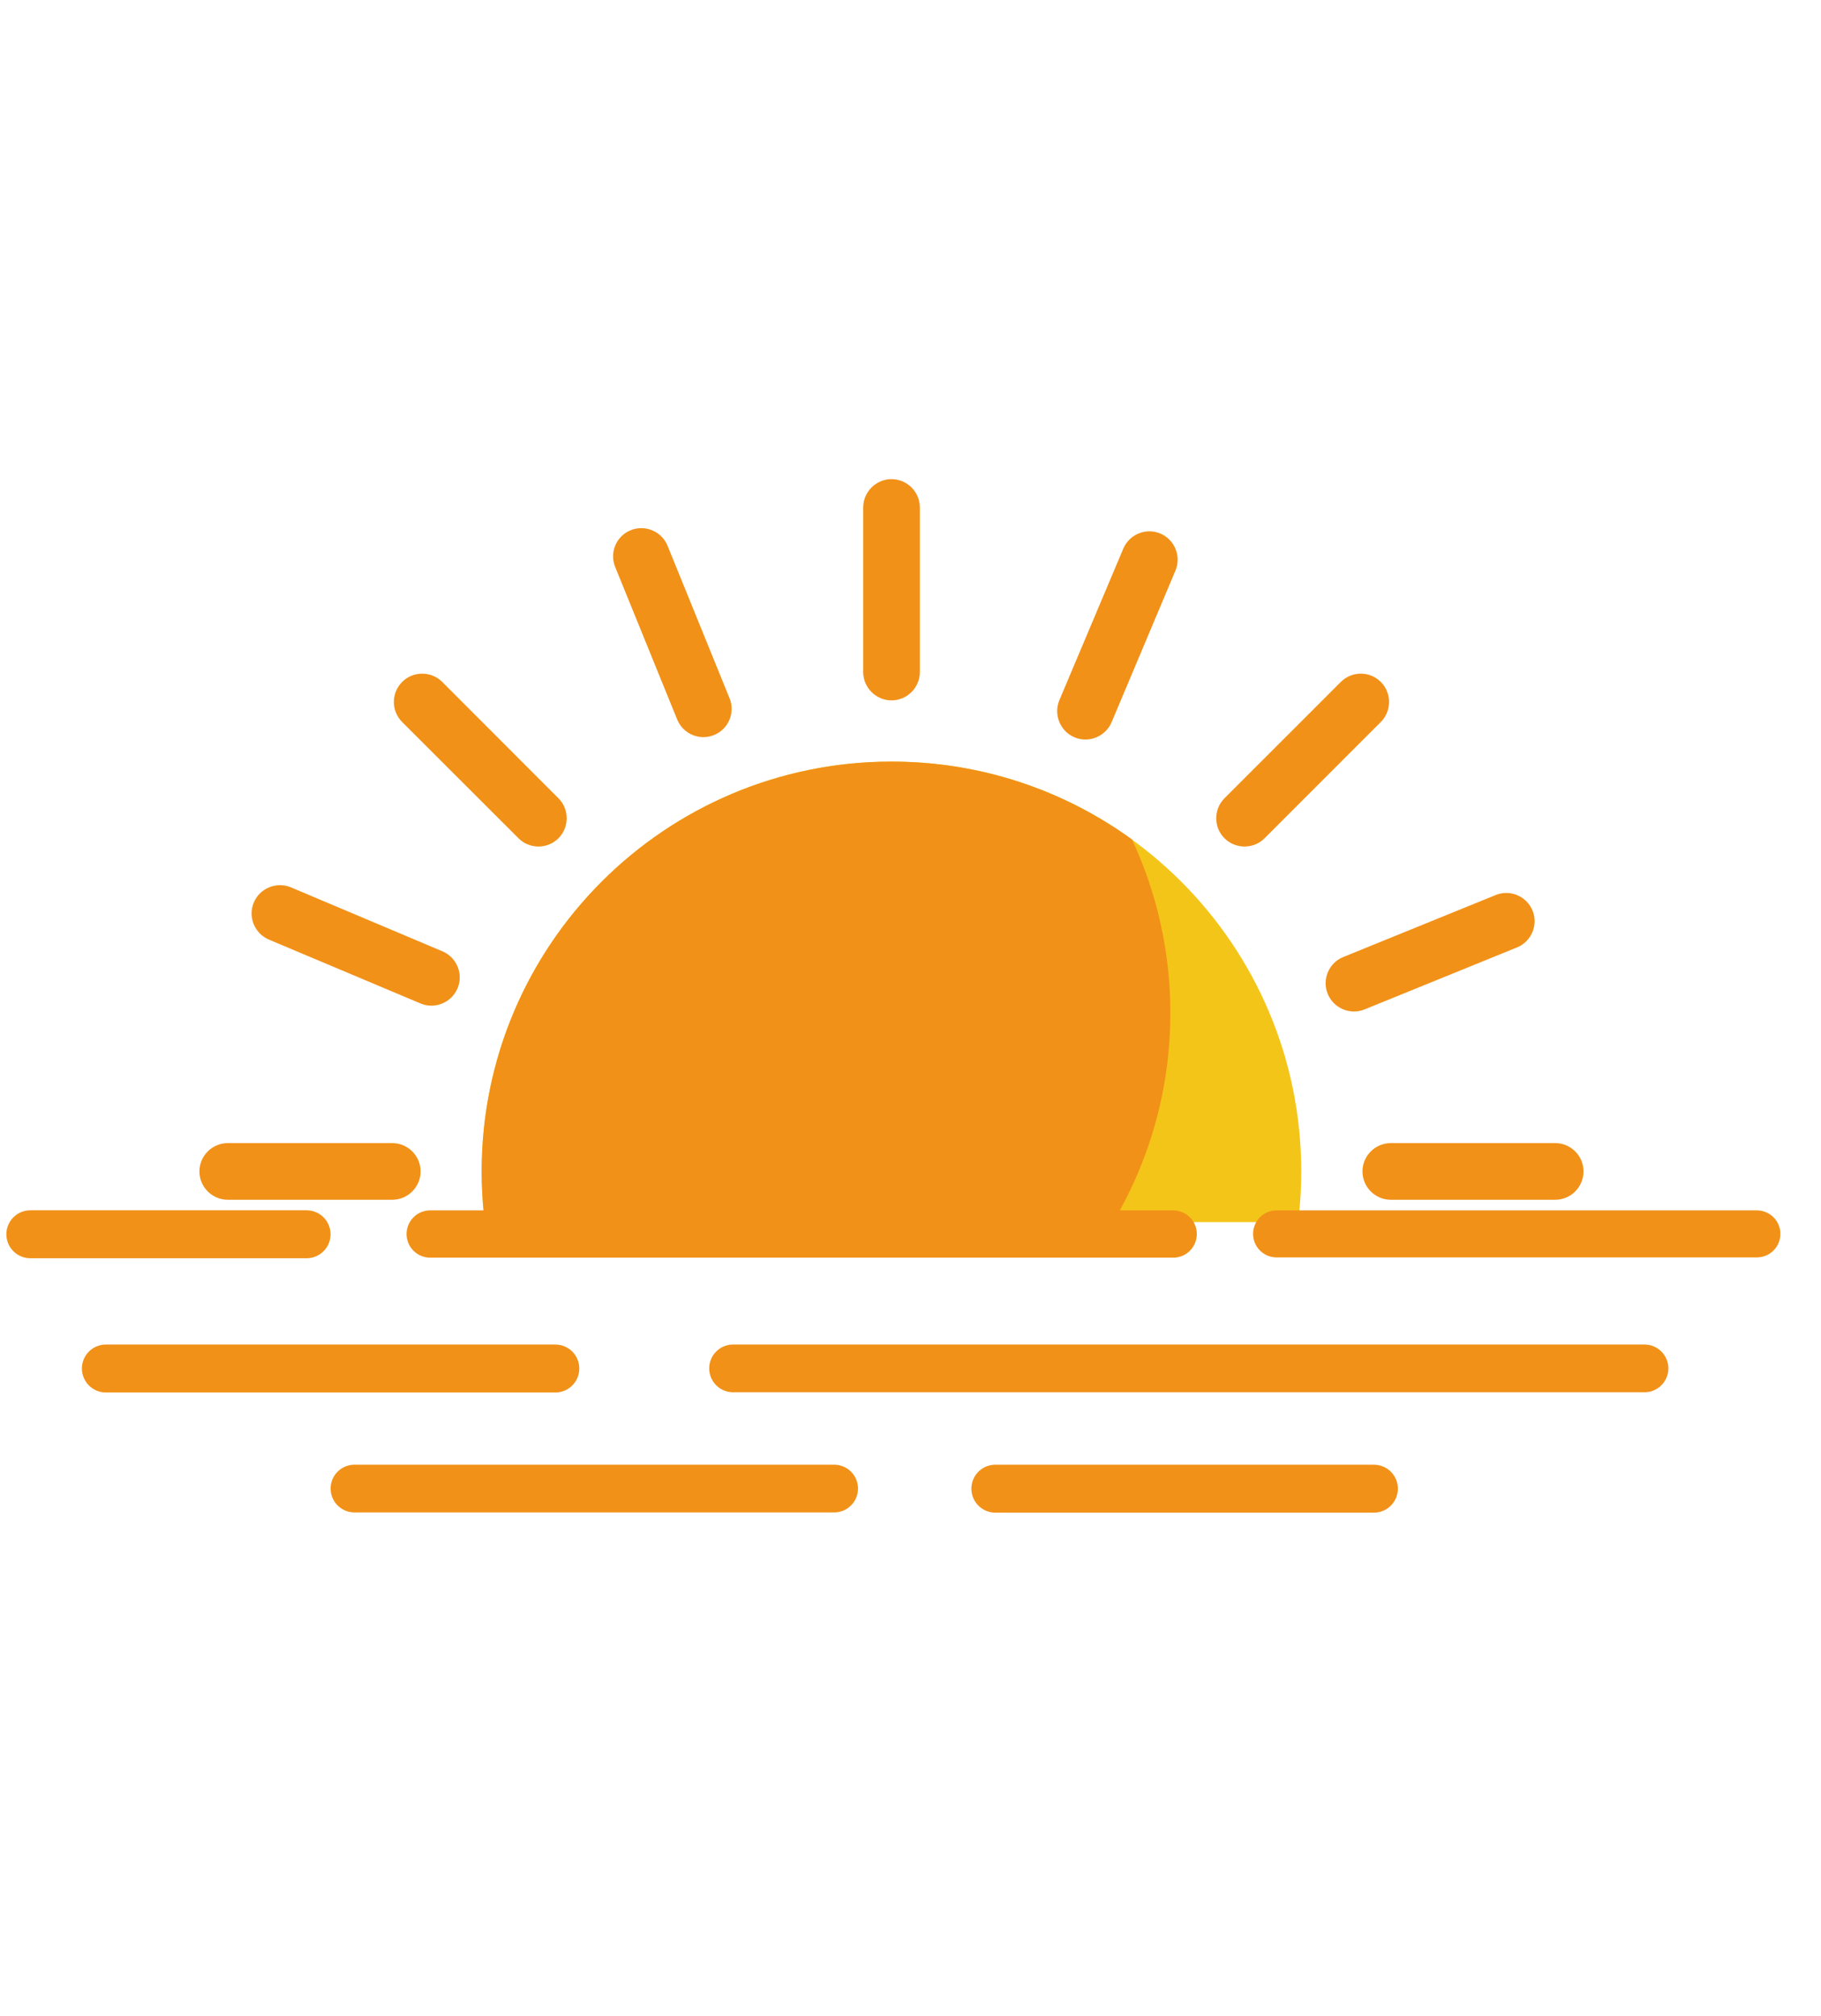 <svg xmlns="http://www.w3.org/2000/svg" xmlns:xlink="http://www.w3.org/1999/xlink" width="75" zoomAndPan="magnify" viewBox="0 0 56.25 62.25" height="83" preserveAspectRatio="xMidYMid meet" version="1.2"><defs><clipPath id="82462b1d29"><path d="M 14 23 L 41 23 L 41 37.742 L 14 37.742 Z M 14 23 "/></clipPath><clipPath id="c96e6d8f75"><path d="M 14 23 L 37 23 L 37 37.742 L 14 37.742 Z M 14 23 "/></clipPath><clipPath id="d9ef152d1d"><path d="M 26 14.797 L 29 14.797 L 29 22 L 26 22 Z M 26 14.797 "/></clipPath><clipPath id="c96e11d8c8"><path d="M 6.16 35 L 13 35 L 13 37.742 L 6.16 37.742 Z M 6.16 35 "/></clipPath><clipPath id="90c468c2a0"><path d="M 42 35 L 49 35 L 49 37.742 L 42 37.742 Z M 42 35 "/></clipPath></defs><g id="7edeac6937"><g clip-rule="nonzero" clip-path="url(#82462b1d29)"><path style=" stroke:none;fill-rule:evenodd;fill:#f4c519;fill-opacity:1;" d="M 27.539 23.52 C 34.527 23.52 40.195 29.184 40.195 36.176 C 40.195 43.164 34.527 48.832 27.539 48.832 C 20.547 48.832 14.879 43.164 14.879 36.176 C 14.879 29.184 20.547 23.52 27.539 23.52 Z M 27.539 23.52 "/></g><g clip-rule="nonzero" clip-path="url(#c96e6d8f75)"><path style=" stroke:none;fill-rule:evenodd;fill:#f19118;fill-opacity:1;" d="M 27.539 23.52 C 30.312 23.52 32.879 24.41 34.969 25.926 C 35.727 27.555 36.152 29.367 36.152 31.281 C 36.152 38.273 30.488 43.941 23.496 43.941 C 20.719 43.941 18.152 43.047 16.066 41.531 C 15.305 39.902 14.879 38.09 14.879 36.176 C 14.879 29.184 20.547 23.52 27.539 23.52 Z M 27.539 23.52 "/></g><g clip-rule="nonzero" clip-path="url(#d9ef152d1d)"><path style=" stroke:none;fill-rule:evenodd;fill:#f19118;fill-opacity:1;" d="M 27.539 14.797 C 28.02 14.797 28.414 15.191 28.414 15.672 L 28.414 20.754 C 28.414 21.234 28.02 21.629 27.539 21.629 C 27.059 21.629 26.664 21.234 26.664 20.754 L 26.664 15.672 C 26.664 15.191 27.059 14.797 27.539 14.797 Z M 27.539 14.797 "/></g><path style=" stroke:none;fill-rule:evenodd;fill:#f19118;fill-opacity:1;" d="M 35.844 16.477 C 36.285 16.664 36.496 17.18 36.309 17.621 L 34.336 22.305 C 34.148 22.746 33.633 22.957 33.191 22.77 C 32.746 22.582 32.539 22.066 32.723 21.625 L 34.699 16.941 C 34.887 16.5 35.398 16.289 35.844 16.477 Z M 35.844 16.477 "/><path style=" stroke:none;fill-rule:evenodd;fill:#f19118;fill-opacity:1;" d="M 42.652 21.059 C 42.992 21.398 42.992 21.957 42.652 22.297 L 39.062 25.887 C 38.723 26.227 38.164 26.227 37.824 25.887 C 37.484 25.547 37.484 24.992 37.824 24.652 L 41.418 21.059 C 41.758 20.719 42.312 20.719 42.652 21.059 Z M 42.652 21.059 "/><path style=" stroke:none;fill-rule:evenodd;fill:#f19118;fill-opacity:1;" d="M 47.34 28.121 C 47.52 28.566 47.305 29.078 46.859 29.258 L 42.152 31.172 C 41.707 31.355 41.195 31.137 41.012 30.691 C 40.832 30.246 41.047 29.734 41.492 29.555 L 46.199 27.641 C 46.645 27.457 47.156 27.676 47.34 28.121 Z M 47.34 28.121 "/><g clip-rule="nonzero" clip-path="url(#c96e11d8c8)"><path style=" stroke:none;fill-rule:evenodd;fill:#f19118;fill-opacity:1;" d="M 6.16 36.176 C 6.16 35.695 6.555 35.301 7.035 35.301 L 12.117 35.301 C 12.598 35.301 12.992 35.695 12.992 36.176 C 12.992 36.656 12.598 37.051 12.117 37.051 L 7.035 37.051 C 6.555 37.051 6.16 36.656 6.16 36.176 Z M 6.16 36.176 "/></g><g clip-rule="nonzero" clip-path="url(#90c468c2a0)"><path style=" stroke:none;fill-rule:evenodd;fill:#f19118;fill-opacity:1;" d="M 42.086 36.176 C 42.086 35.695 42.48 35.301 42.961 35.301 L 48.039 35.301 C 48.523 35.301 48.914 35.695 48.914 36.176 C 48.914 36.656 48.523 37.051 48.039 37.051 L 42.961 37.051 C 42.48 37.051 42.086 36.656 42.086 36.176 Z M 42.086 36.176 "/></g><path style=" stroke:none;fill-rule:evenodd;fill:#f19118;fill-opacity:1;" d="M 7.84 27.871 C 8.027 27.426 8.543 27.219 8.984 27.402 L 13.668 29.379 C 14.109 29.566 14.32 30.078 14.133 30.523 C 13.945 30.965 13.43 31.176 12.988 30.988 L 8.305 29.016 C 7.863 28.828 7.652 28.312 7.84 27.871 Z M 7.84 27.871 "/><path style=" stroke:none;fill-rule:evenodd;fill:#f19118;fill-opacity:1;" d="M 12.422 21.059 C 12.762 20.719 13.32 20.719 13.66 21.059 L 17.25 24.652 C 17.59 24.992 17.59 25.547 17.25 25.887 C 16.91 26.227 16.355 26.227 16.016 25.887 L 12.422 22.297 C 12.082 21.957 12.082 21.398 12.422 21.059 Z M 12.422 21.059 "/><path style=" stroke:none;fill-rule:evenodd;fill:#f19118;fill-opacity:1;" d="M 19.48 16.375 C 19.926 16.191 20.441 16.41 20.621 16.855 L 22.535 21.562 C 22.719 22.008 22.5 22.52 22.055 22.699 C 21.609 22.883 21.098 22.664 20.918 22.219 L 19.004 17.512 C 18.82 17.066 19.035 16.555 19.48 16.375 Z M 19.48 16.375 "/><path style="fill:none;stroke-width:2;stroke-linecap:round;stroke-linejoin:miter;stroke:#f19118;stroke-opacity:1;stroke-miterlimit:4;" d="M 1 1 L 19.762 1 " transform="matrix(0.74,0,0,0.74,2.53,41.522)"/><path style="fill:none;stroke-width:2;stroke-linecap:round;stroke-linejoin:miter;stroke:#f19118;stroke-opacity:1;stroke-miterlimit:4;" d="M 0.999 0.999 L 39.199 0.999 " transform="matrix(0.737,0,0,0.737,21.908,41.522)"/><path style="fill:none;stroke-width:2;stroke-linecap:round;stroke-linejoin:miter;stroke:#f19118;stroke-opacity:1;stroke-miterlimit:4;" d="M 1.001 0.999 L 12.533 0.999 " transform="matrix(0.74,0,0,0.74,0.196,37.377)"/><path style="fill:none;stroke-width:2;stroke-linecap:round;stroke-linejoin:miter;stroke:#f19118;stroke-opacity:1;stroke-miterlimit:4;" d="M 0.998 1 L 21.102 1 " transform="matrix(0.737,0,0,0.737,10.214,45.232)"/><path style="fill:none;stroke-width:2;stroke-linecap:round;stroke-linejoin:miter;stroke:#f19118;stroke-opacity:1;stroke-miterlimit:4;" d="M 1.001 1.001 L 16.803 1.001 " transform="matrix(0.74,0,0,0.74,30.005,45.232)"/><path style="fill:none;stroke-width:2;stroke-linecap:round;stroke-linejoin:miter;stroke:#f19118;stroke-opacity:1;stroke-miterlimit:4;" d="M 1.001 1.002 L 32.44 1.002 " transform="matrix(0.73,0,0,0.73,12.558,37.377)"/><path style="fill:none;stroke-width:2;stroke-linecap:round;stroke-linejoin:miter;stroke:#f19118;stroke-opacity:1;stroke-miterlimit:4;" d="M 1 1.002 L 21.435 1.002 " transform="matrix(0.726,0,0,0.726,38.707,37.377)"/></g></svg>